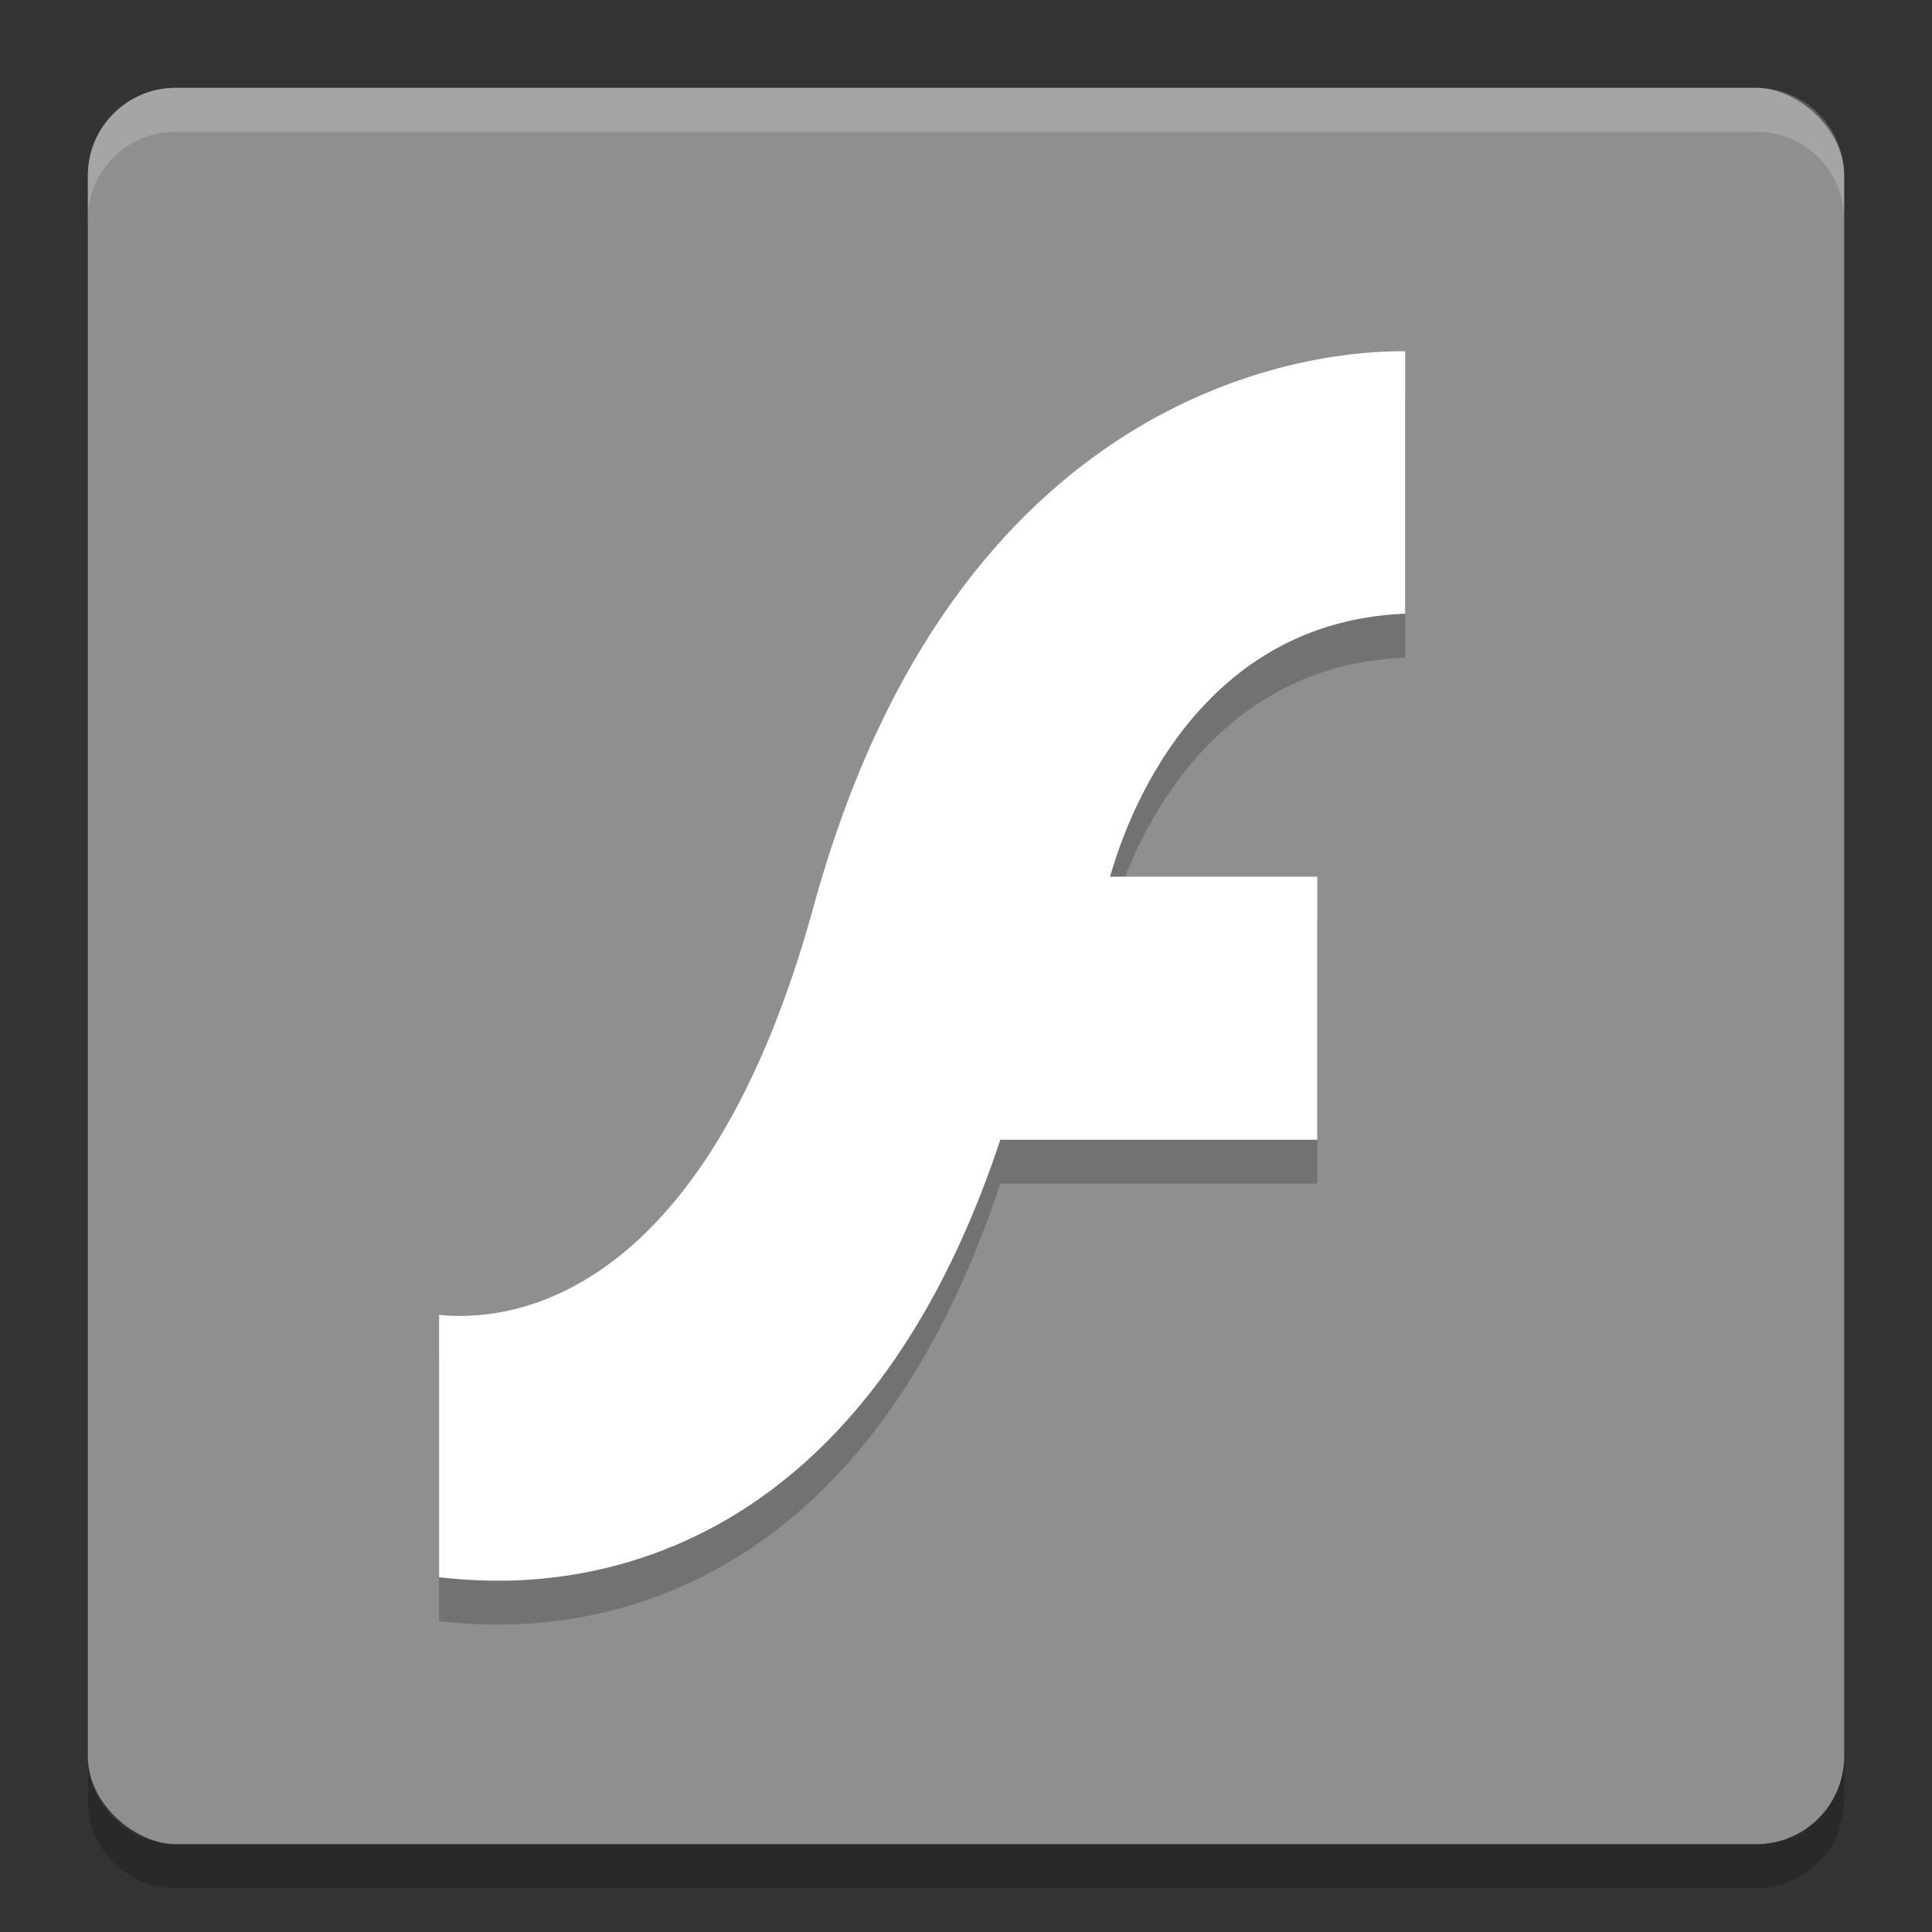 <svg xmlns="http://www.w3.org/2000/svg" width="22" height="22" version="1">
 <rect width="100%" height="100%" fill="#333333" stroke="none"/>
 <rect fill="#8f8f8f" width="20" height="20" x="-21" y="-21" rx="1" ry="1" transform="matrix(0,-1,-1,0,0,0)"/>
 <path fill="#fff" opacity=".2" d="m2 1c-0.554 0-1 0.446-1 1v0.5c0-0.554 0.446-1 1-1h18c0.554 0 1 0.446 1 1v-0.5c0-0.554-0.446-1-1-1h-18z"/>
 <path opacity=".2" d="m2 21.5c-0.554 0-1-0.446-1-1v-0.5c0 0.554 0.446 1 1 1h18c0.554 0 1-0.446 1-1v0.5c0 0.554-0.446 1-1 1h-18z"/>
 <path opacity=".2" d="m15.875 4.501c-0.982 0.015-4.997 0.441-6.609 6.317-1.334 4.863-3.807 4.696-4.266 4.656v2.987c0.464 0.036 4.513 0.679 6.391-4.983h3.609v-2.995h-2.359c0.09-0.312 0.813-2.894 3.36-2.995v-2.988c-0.037-0-0.045-0.001-0.125 0z"/>
 <path fill="#fff" d="m15.875 4.001c-0.982 0.015-4.997 0.441-6.609 6.317-1.334 4.863-3.807 4.696-4.266 4.656v2.987c0.464 0.036 4.513 0.679 6.391-4.983h3.609v-2.995h-2.359c0.09-0.312 0.813-2.895 3.36-2.995v-2.988c-0.037-0-0.045-0.001-0.125 0z"/>
</svg>
